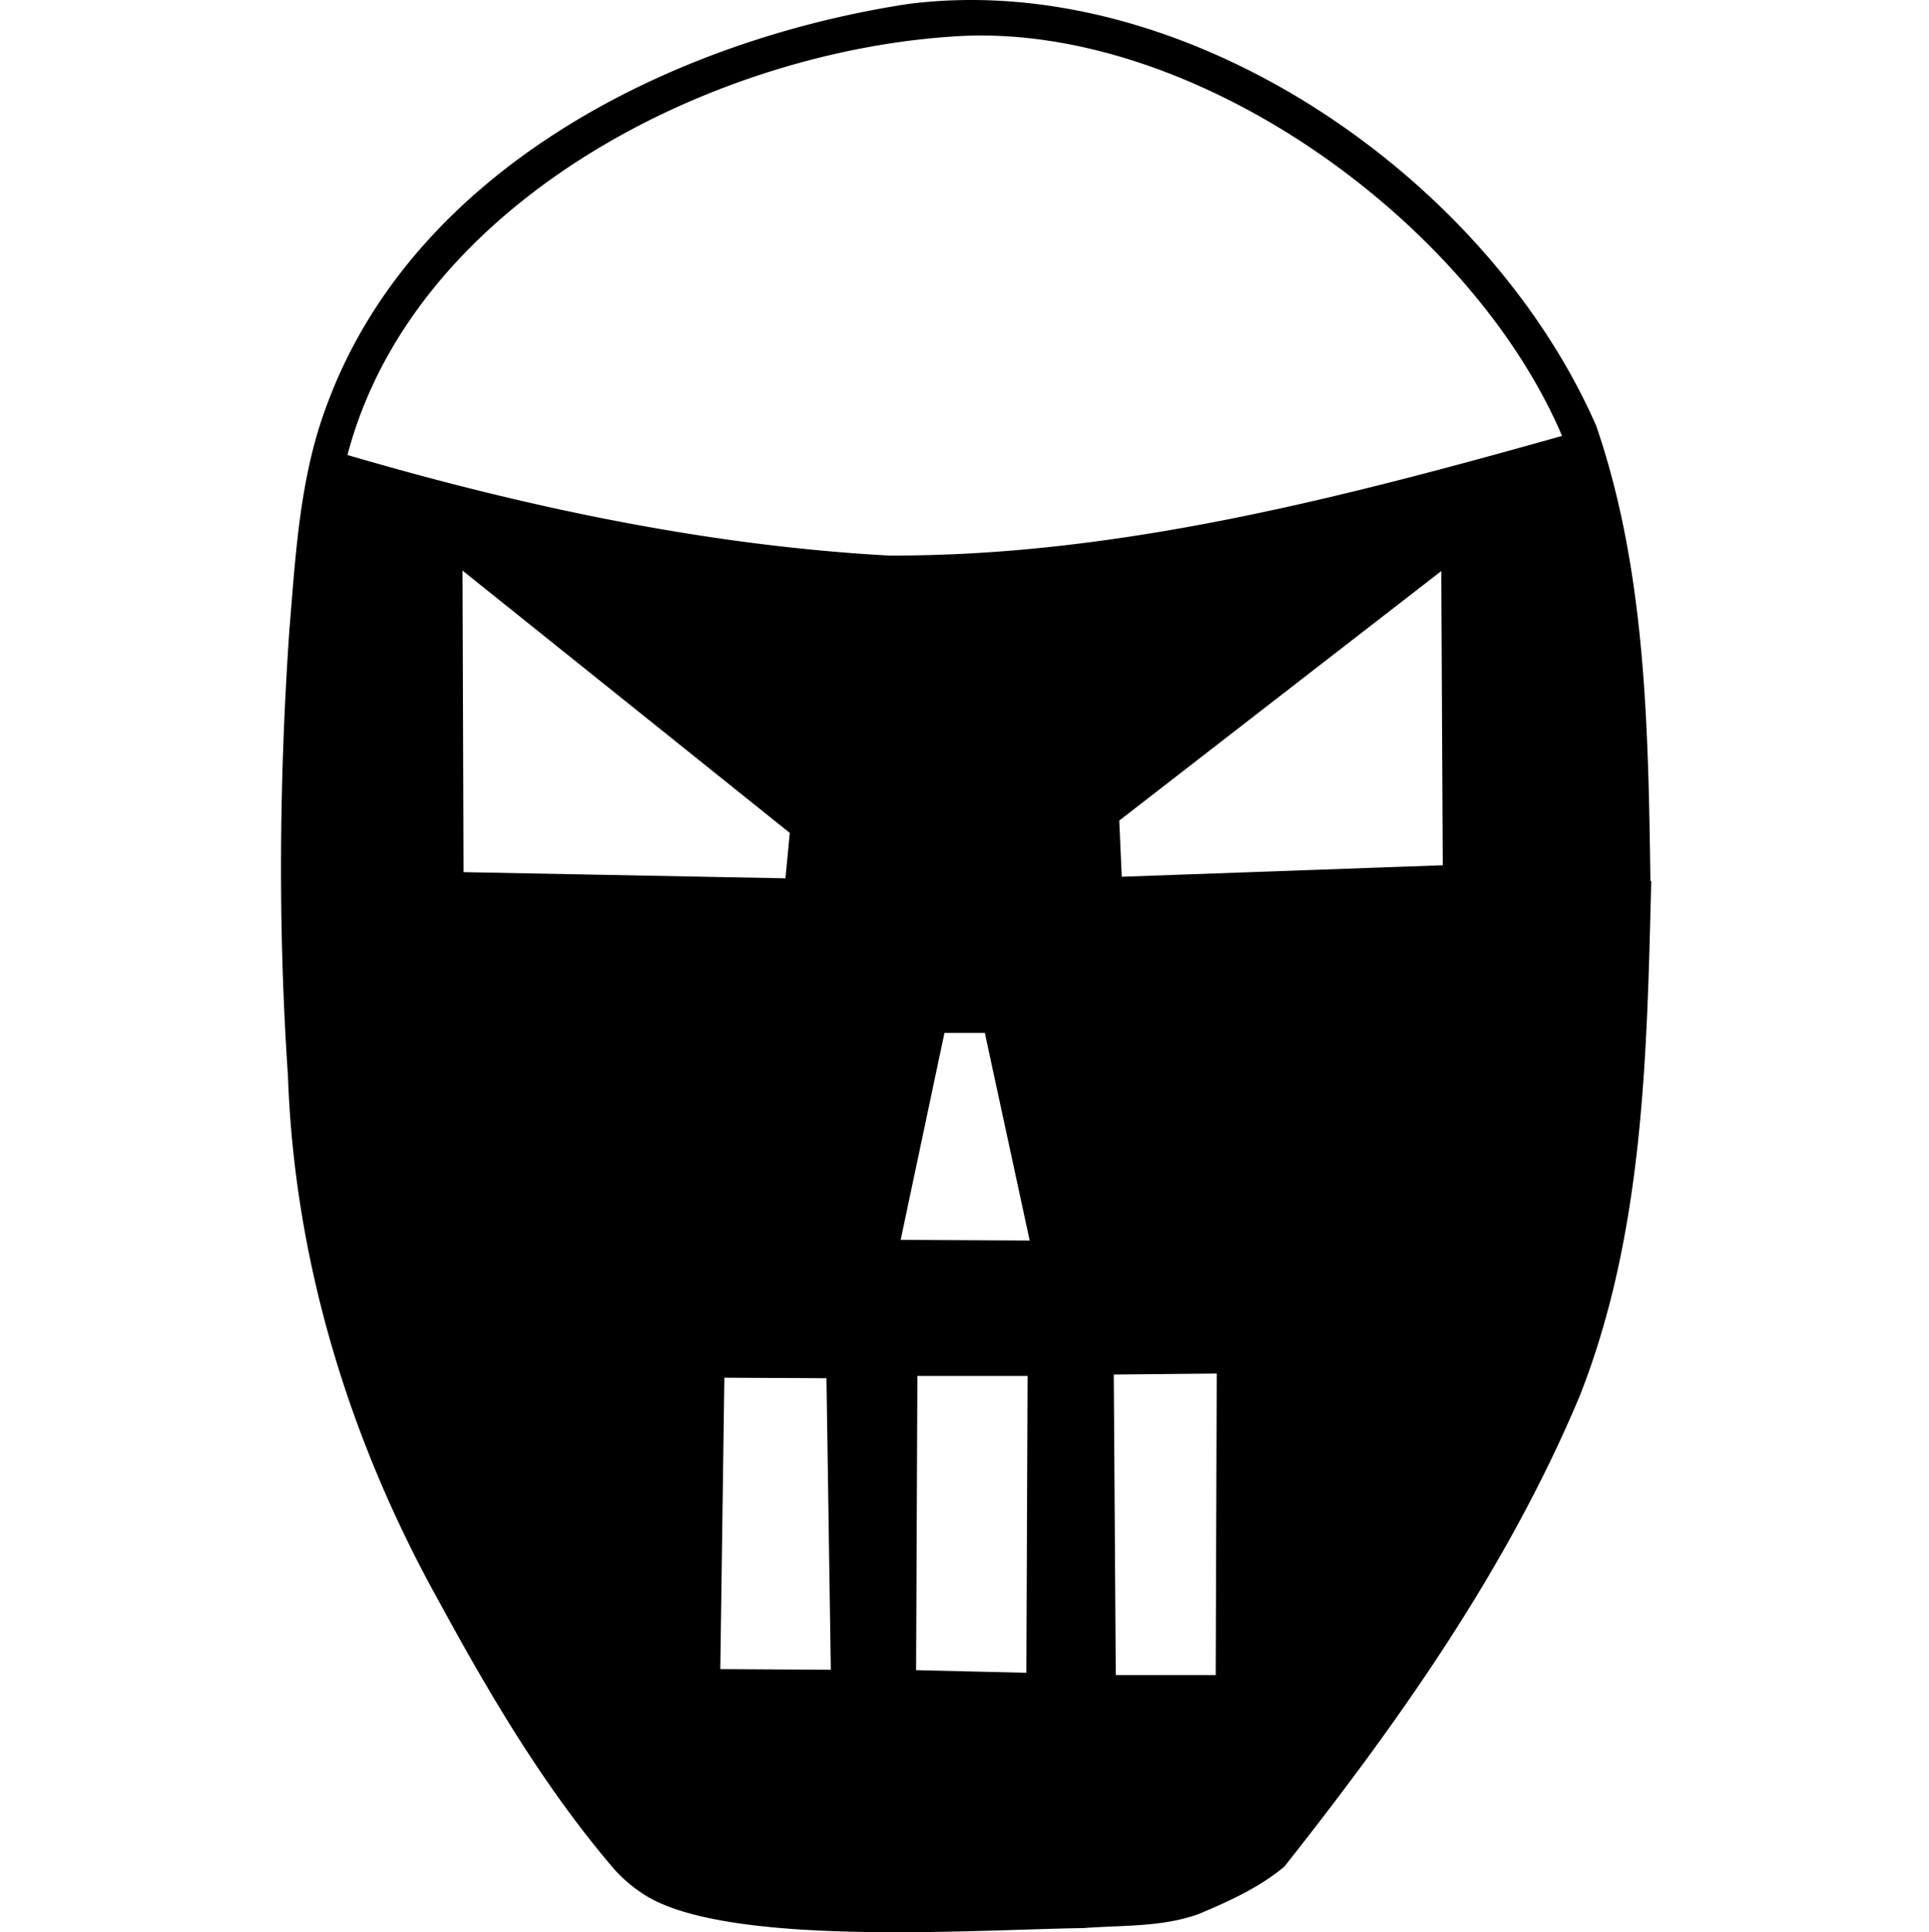 <svg xmlns="http://www.w3.org/2000/svg" viewBox="0 0 2994.91 3000">
  <title>19icon 1</title>
  <path d="M2563.66,1367.9c-6.8,268.48-11.26,546.63-111.08,799.65-111.68,266.5-280,504.91-458.44,730.55-38.58,32.4-86.25,54-132.65,73.52-57.16,20.85-119.51,17.36-179.38,22-165.11,2.23-547.76,30-679.16-50.2a225.66,225.66,0,0,1-49.1-40.92c-108-126-192.78-270-271.89-415.33C542.25,2236.29,457.1,1958.3,447.09,1670.61c-15.62-229.83-13.61-460.76,2.07-690.53,9.85-118.33,16-239.9,58.61-351.92C642.81,262.3,1042.86,62.5,1408.93,6.32c431-55.91,899.46,267.16,1069.26,654.75,77.55,225.64,80.76,470.43,84.22,706.82ZM539.5,706.49c272.27,79.74,555,140.24,839.32,156,355,1.77,707.68-90.4,1046.4-185.65C2283.8,345.31,1859.74,38.34,1492.92,55.85,1110.5,76.08,642.91,312,539.5,706.49Zm1198.22,567.57,3.89,87.24L2240,1343.44l-2.32-456.8m-1518,467.5,499.81,9.57,6.71-70.49L718.09,885.86Zm704.62,782.22-2,456.82,171.2,4.07,1.88-460.89Zm-134.39,456.19-6.76-452.65-158.52-.82-6.3,452.47Zm597.56,8.29,1.61-468.24-159.87,1.58,3.11,466.61Zm-421.12-997.16-68,321.39,200.31,1.07L1529,1603.68Z"/>
</svg>
